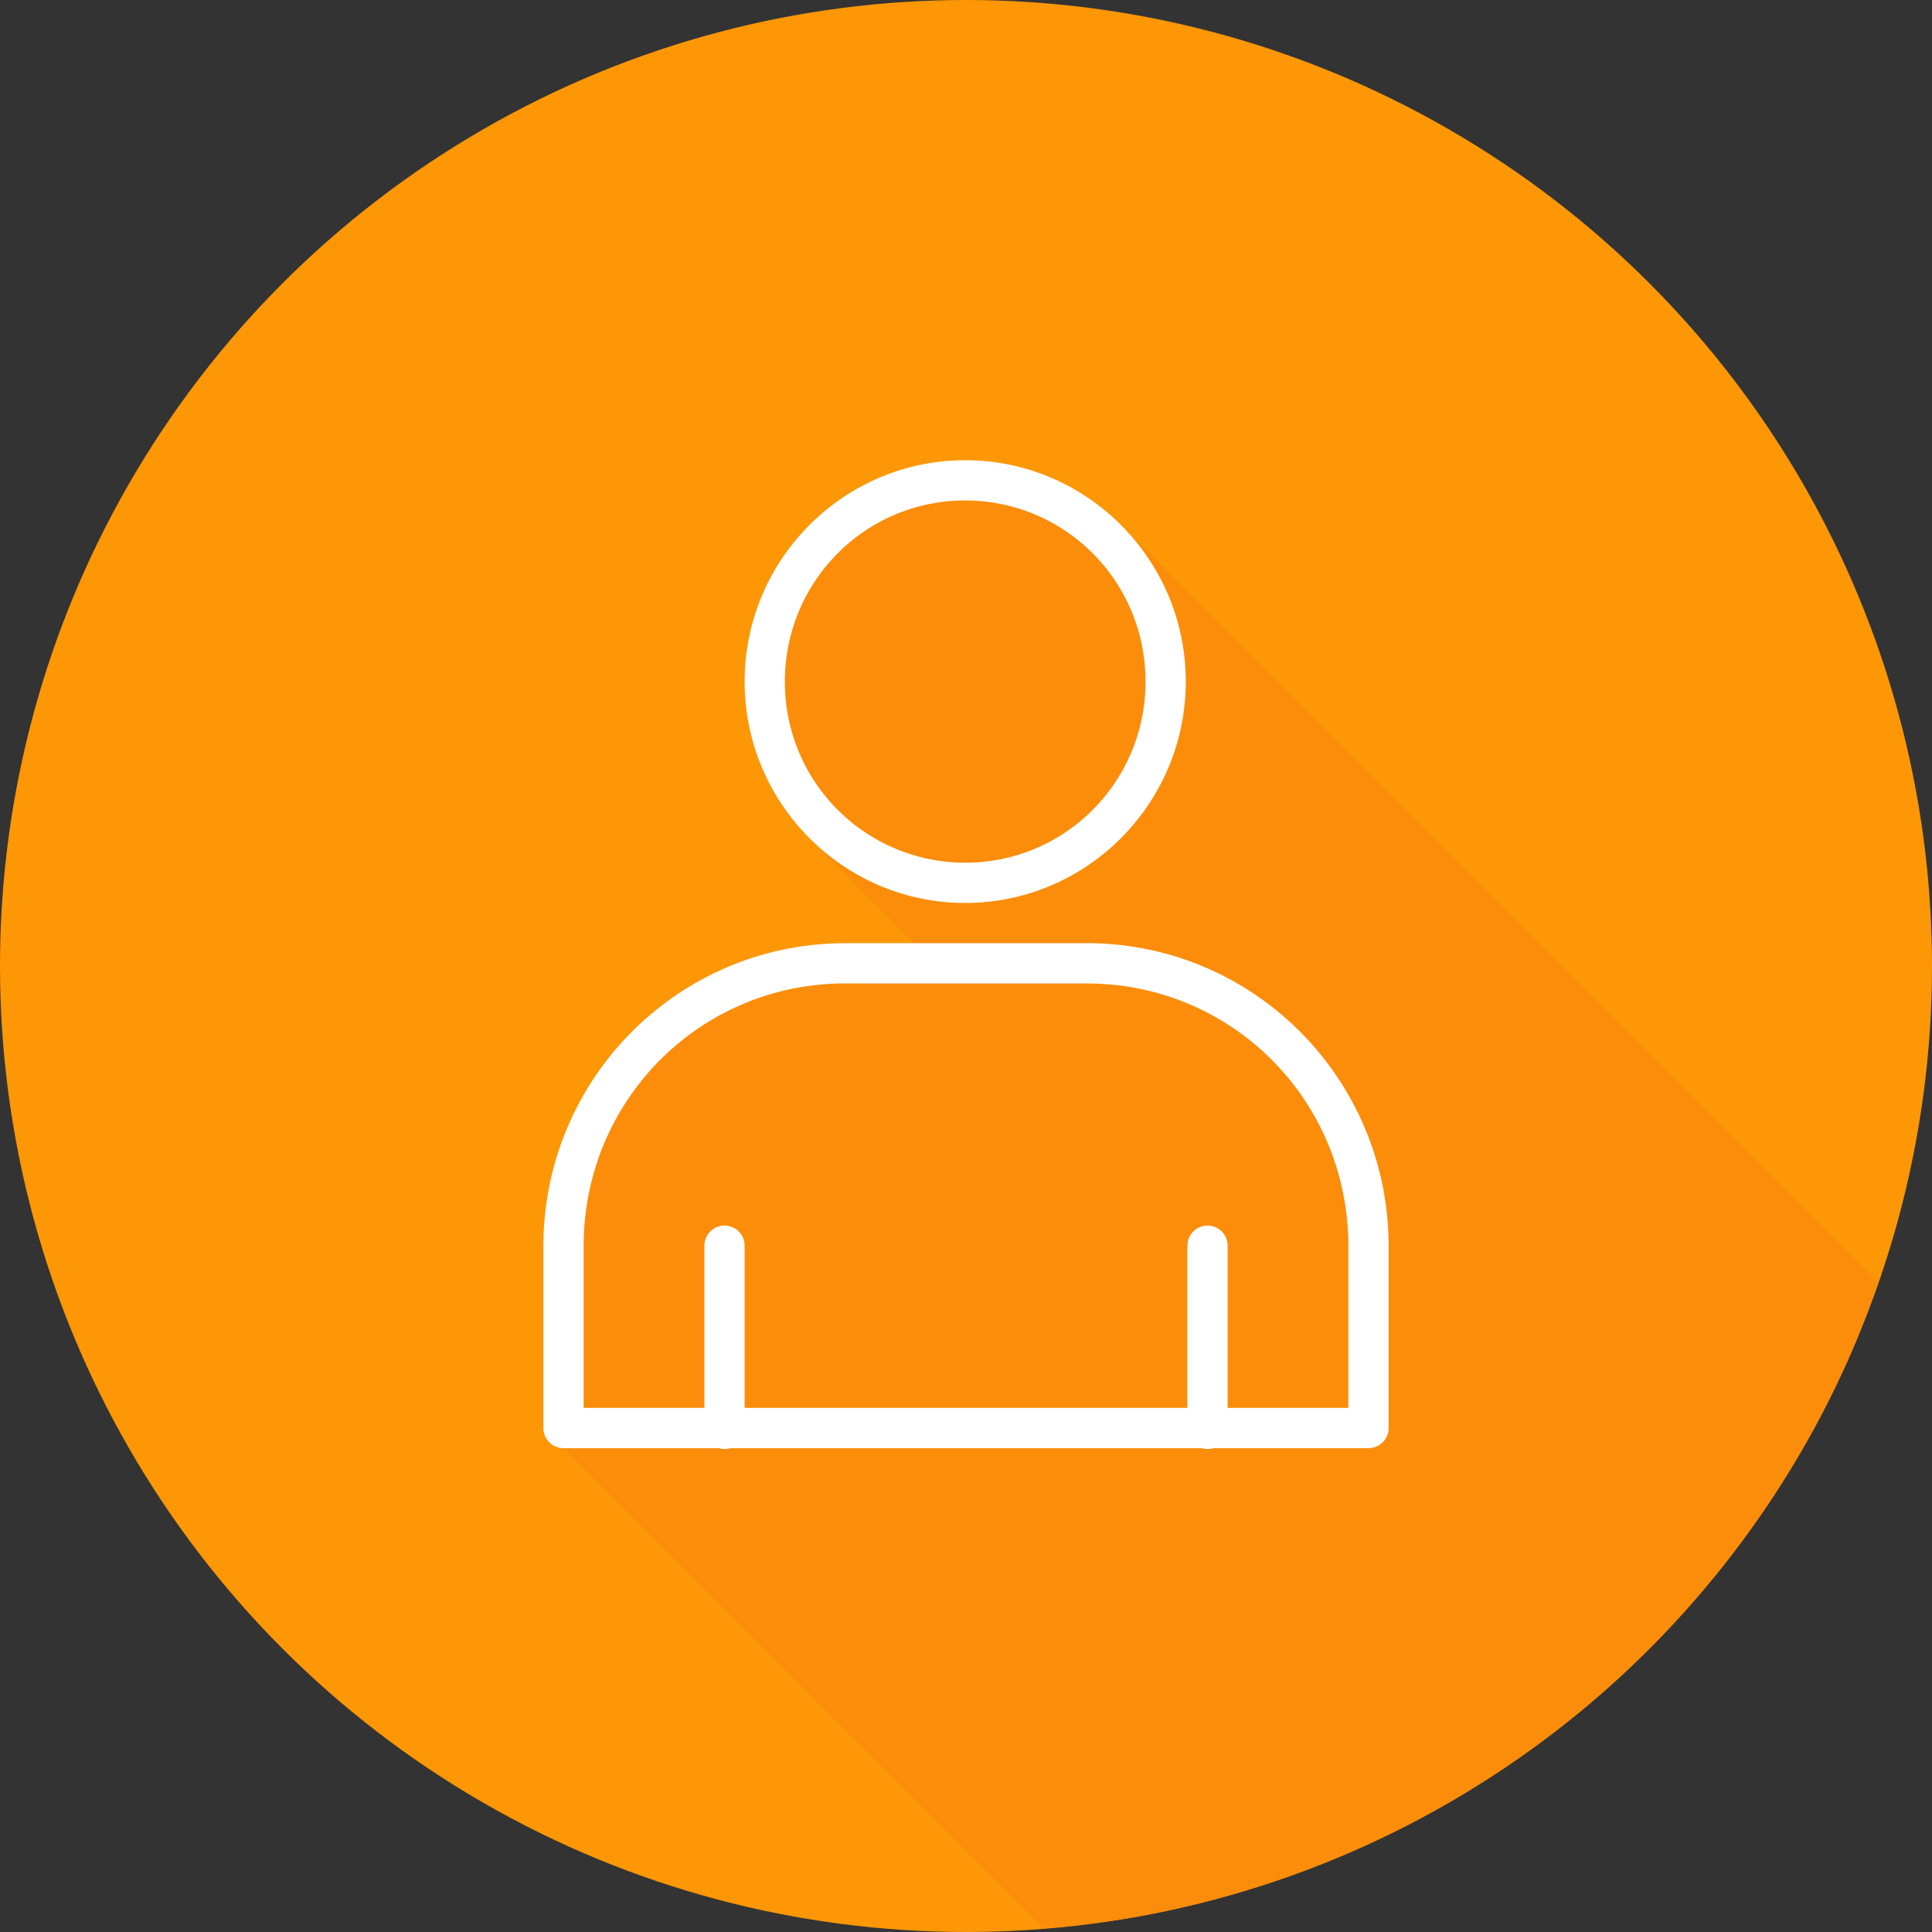 <svg xmlns="http://www.w3.org/2000/svg" xmlns:svgjs="http://svgjs.com/svgjs" xmlns:xlink="http://www.w3.org/1999/xlink" width="288" height="288"><rect width="100%" height="100%" fill="#333333" stroke="none"/><svg xmlns="http://www.w3.org/2000/svg" width="288" height="288" viewBox="0 0 48 48"><g class="color000 svgShape" transform="translate(0 -1004.362)"><circle cx="24" cy="1028.362" r="24" fill="#fd9705" class="color1d67b1 svgShape"/><path fill="#fb8d0b" fill-rule="evenodd" d="M25.932 47.91a24 24 0 0 0 2.148-.26 24 24 0 0 0 2.34-.525 24 24 0 0 0 2.277-.756 24 24 0 0 0 2.19-.98 24 24 0 0 0 2.08-1.194 24 24 0 0 0 1.951-1.394 24 24 0 0 0 1.803-1.584 24 24 0 0 0 1.634-1.756 24 24 0 0 0 1.454-1.91 24 24 0 0 0 1.254-2.045 24 24 0 0 0 1.042-2.16 24 24 0 0 0 .547-1.5l-18.798-18.8-.008-.007a5.53 5.53 0 0 0-.381-.348l-.008-.005a5.506 5.506 0 0 0-.422-.315c-.103-.07-.212-.132-.32-.195-.044-.026-.086-.056-.131-.08a5.421 5.421 0 0 0-.473-.229l-.004-.002c-.162-.069-.33-.13-.5-.183-.1-.032-.207-.055-.31-.08a5.432 5.432 0 0 0-1.317-.168c-3.021 0-5.48 2.469-5.48 5.5 0 .189.01.376.03.56v.002c.018.184.045.367.081.545.013.062.032.122.047.184.028.114.053.23.088.341l.002.004c.053.17.115.34.184.502l.002.004c.069.163.144.322.228.477l.004.006c.084.154.176.304.273.449.025.036.053.07.079.105.076.108.152.215.236.317l.006.006c.111.135.228.264.351.388l.004.004 2.606 2.606H21c-4.148 0-7.5 3.368-7.5 7.529v4.516a.5.5 0 0 0 .5.5L25.932 47.91z" color="#000" font-family="sans-serif" font-weight="400" transform="translate(0 1004.362)" style="line-height:normal;text-indent:0;text-align:start;text-decoration-line:none;text-decoration-style:solid;text-decoration-color:#000;text-transform:none;block-progression:tb;isolation:auto;mix-blend-mode:normal" class="color154082 svgShape"/><path fill="#fff" fill-rule="evenodd" d="M15.48 4.434c-3.021 0-5.48 2.469-5.48 5.5 0 3.03 2.459 5.5 5.48 5.5 3.022 0 5.48-2.47 5.48-5.5.001-3.031-2.458-5.5-5.48-5.5zm0 1c2.48 0 4.481 2.007 4.48 4.5 0 2.492-2 4.5-4.48 4.5a4.483 4.483 0 0 1-4.48-4.5c0-2.493 2.001-4.5 4.48-4.5zm-2.98 11c-4.148 0-7.5 3.368-7.5 7.529v4.516a.5.5 0 0 0 .5.5h3.854a.5.5 0 0 0 .292 0h11.708a.5.5 0 0 0 .292 0H25.5a.5.5 0 0 0 .5-.5v-4.516c0-4.161-3.352-7.53-7.5-7.53h-6zm0 1h6c3.609 0 6.5 2.902 6.5 6.529v4.016h-3v-4.024a.5.5 0 0 0-.508-.506.5.5 0 0 0-.492.506v4.024H10v-4.024a.5.5 0 0 0-.508-.506.5.5 0 0 0-.492.506v4.024H6v-4.016c0-3.627 2.891-6.53 6.5-6.53z" color="#000" font-family="sans-serif" font-weight="400" overflow="visible" transform="translate(8.5 1011.362)" style="line-height:normal;text-indent:0;text-align:start;text-decoration-line:none;text-decoration-style:solid;text-decoration-color:#000;text-transform:none;block-progression:tb;isolation:auto;mix-blend-mode:normal" class="colorfff svgShape"/></g></svg></svg>